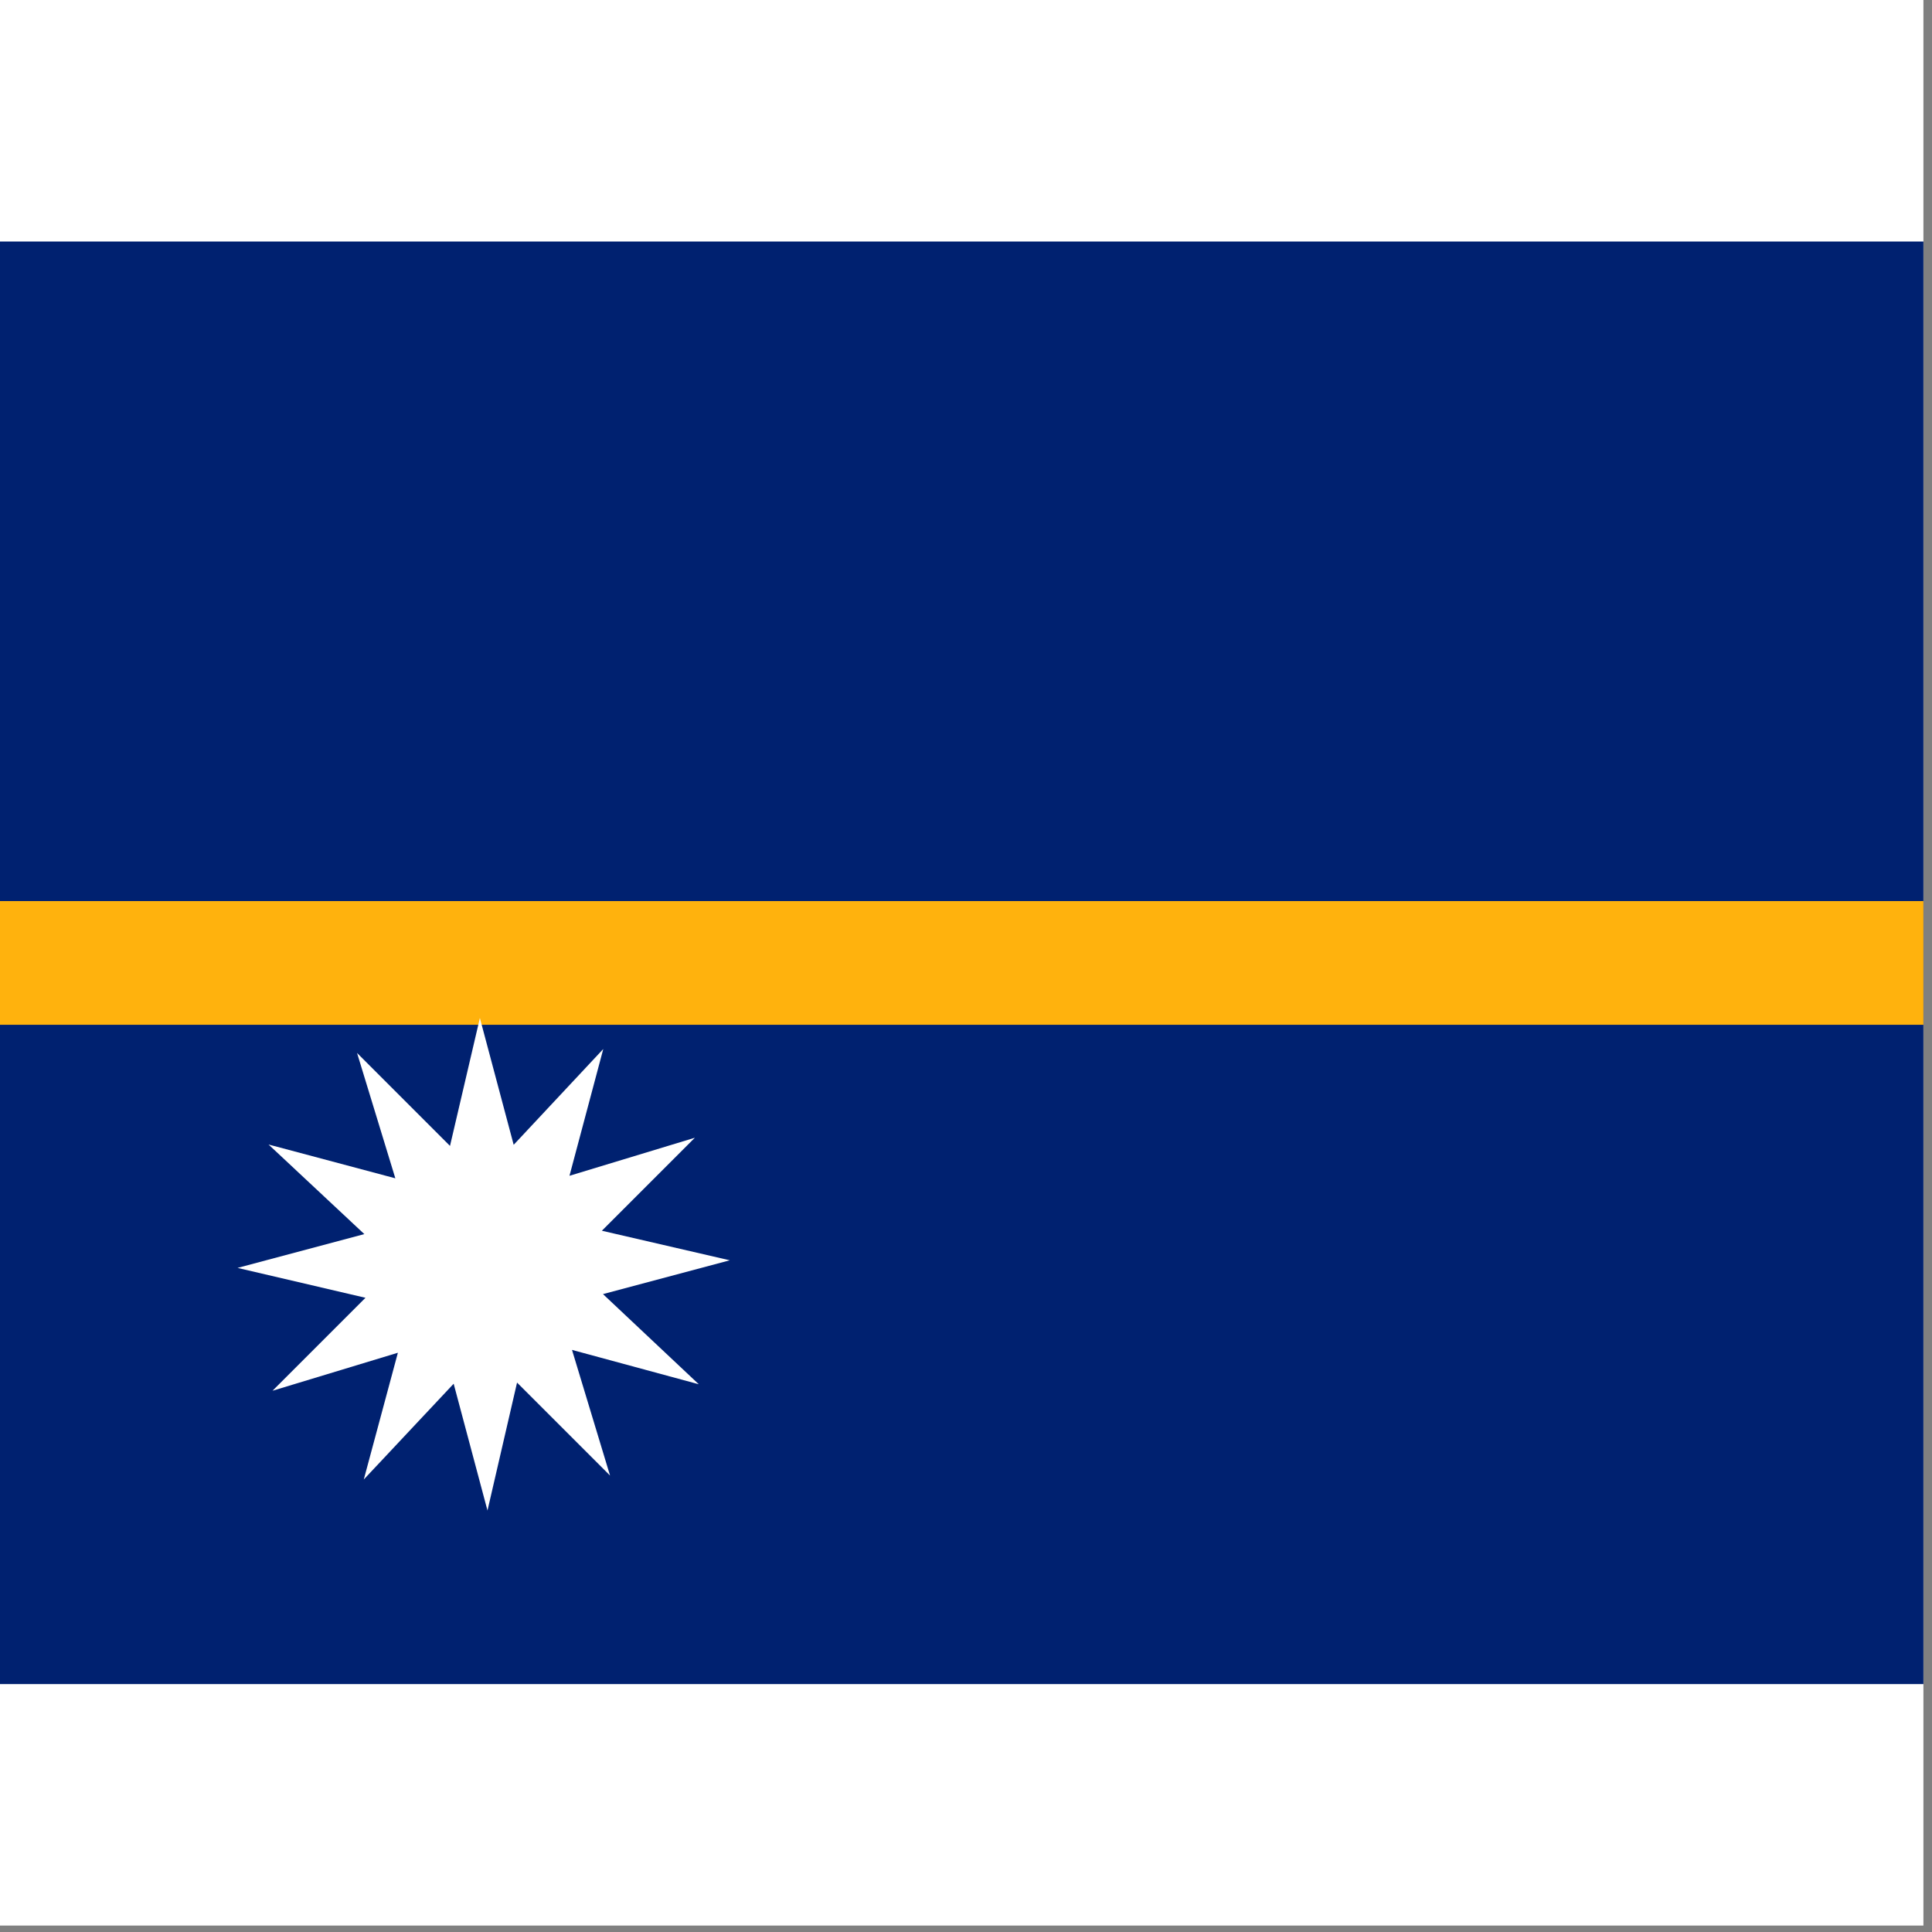 <svg width="75" height="75" viewBox="0 0 75 75" fill="none" xmlns="http://www.w3.org/2000/svg">
<rect x="0" y="0" width="75" height="75" fill="#808080" stroke="none"/>
<rect width="74.667" height="74.75" fill="white"/>
<g clip-path="url(#clip0_1_69359)">
<path fill-rule="evenodd" clip-rule="evenodd" d="M-9.327 9.375H102.673V65.375H-9.327V9.375Z" fill="#002170"/>
<path fill-rule="evenodd" clip-rule="evenodd" d="M-9.328 34.98H102.672V39.781H-9.328V34.98Z" fill="#FFB20D"/>
<path fill-rule="evenodd" clip-rule="evenodd" d="M23.682 57.281L20.072 53.672L18.924 58.638L17.611 53.716L14.122 57.434L15.446 52.513L10.579 53.989L14.188 50.38L9.222 49.22L14.144 47.908L10.425 44.43L15.347 45.742L13.86 40.875L17.469 44.484L18.629 39.519L19.941 44.441L23.419 40.722L22.107 45.644L26.974 44.167L23.365 47.777L28.33 48.925L23.408 50.237L27.127 53.737L22.205 52.403L23.682 57.281Z" fill="white"/>
</g>
<defs>
<clipPath id="clip0_1_69359">
<rect width="74.667" height="56" fill="white" transform="translate(0 9.375)"/>
</clipPath>
</defs>
</svg>
